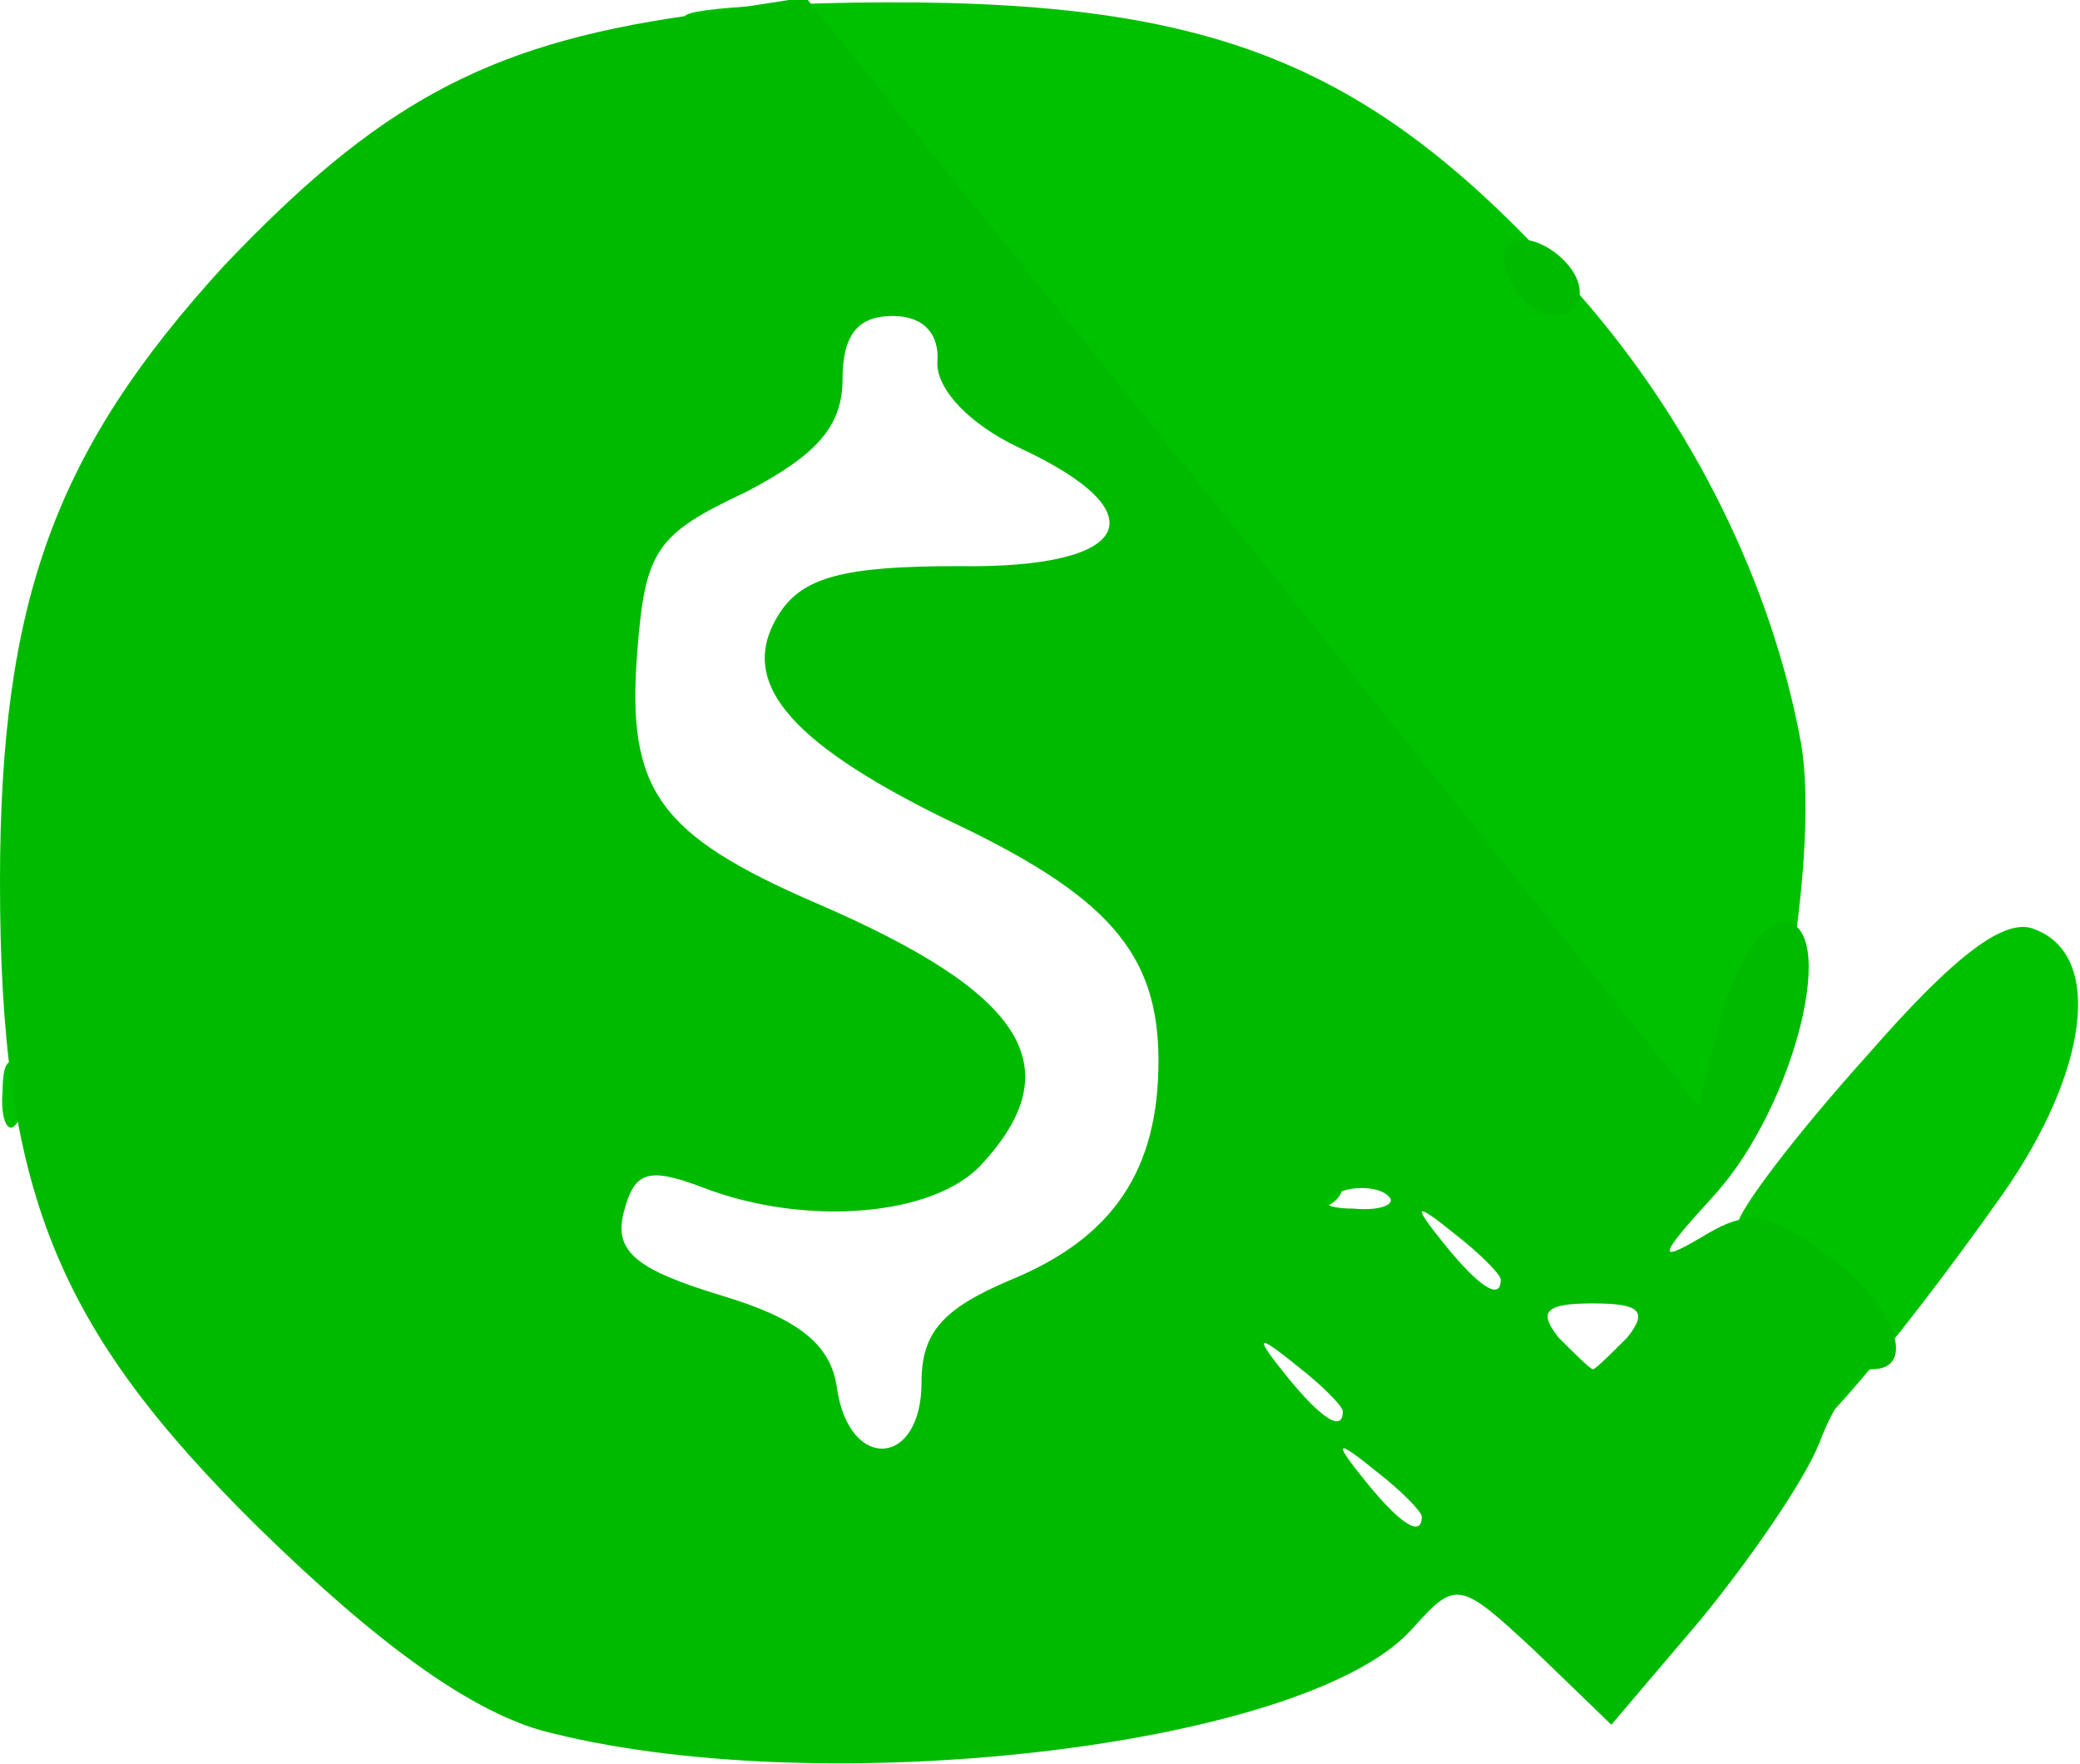 <!DOCTYPE svg PUBLIC "-//W3C//DTD SVG 20010904//EN" "http://www.w3.org/TR/2001/REC-SVG-20010904/DTD/svg10.dtd">
<svg version="1.0" xmlns="http://www.w3.org/2000/svg" width="79px" height="67px" viewBox="0 0 790 670" preserveAspectRatio="xMidYMid meet">
<g id="layer1" fill="#00c100" stroke="none">
 <path d="M680 547 c0 -5 5 -17 10 -27 8 -16 6 -22 -10 -32 -11 -7 -20 -17 -20 -23 0 -5 22 -34 49 -64 34 -39 53 -53 64 -48 26 10 20 54 -12 100 -41 58 -80 104 -81 94z"/>
 <path d="M480 450 c0 -5 7 -10 15 -10 8 0 15 5 15 10 0 6 -7 10 -15 10 -8 0 -15 -4 -15 -10z"/>
 <path d="M509 275 c-86 -107 -136 -161 -140 -153 -6 9 -10 7 -15 -5 -3 -10 -4 -21 0 -24 11 -12 -58 -78 -88 -84 -18 -4 5 -7 58 -8 137 -2 197 22 276 111 43 49 73 110 84 170 8 45 -13 158 -30 158 -6 0 -72 -74 -145 -165z"/>
 <path d="M1 414 c0 -11 3 -14 6 -6 3 7 2 16 -1 19 -3 4 -6 -2 -5 -13z"/>
 </g>
<g id="layer2" fill="#00ba00" stroke="none">
 <path d="M205 657 c-27 -8 -61 -32 -107 -77 -77 -76 -98 -128 -98 -245 0 -107 21 -164 85 -234 58 -61 99 -84 176 -95 l45 -7 170 210 169 211 9 -35 c5 -19 16 -35 23 -35 22 0 5 70 -26 104 -21 23 -22 26 -5 16 18 -11 25 -10 47 6 26 18 36 44 18 44 -5 0 -14 12 -20 28 -6 15 -27 45 -45 67 l-34 40 -29 -28 c-29 -27 -30 -27 -47 -8 -41 45 -227 66 -331 38z m335 -81 c0 -2 -8 -10 -17 -17 -16 -13 -17 -12 -4 4 13 16 21 21 21 13z m-190 -51 c0 -19 8 -28 34 -39 39 -16 56 -42 56 -83 0 -41 -19 -63 -81 -92 -61 -30 -79 -53 -63 -78 9 -14 25 -18 68 -18 66 1 77 -20 23 -45 -19 -9 -31 -22 -31 -32 1 -11 -5 -18 -17 -18 -13 0 -19 7 -19 24 0 18 -10 29 -37 43 -34 16 -38 22 -41 61 -4 52 8 69 68 95 79 34 97 62 63 99 -18 20 -67 24 -106 9 -21 -8 -26 -6 -30 9 -4 15 4 22 37 32 30 9 42 19 44 36 5 31 32 29 32 -3z m160 11 c0 -2 -8 -10 -17 -17 -16 -13 -17 -12 -4 4 13 16 21 21 21 13z m108 -28 c8 -10 5 -13 -13 -13 -18 0 -21 3 -13 13 6 6 12 12 13 12 1 0 7 -6 13 -12z m-48 -22 c0 -2 -8 -10 -17 -17 -16 -13 -17 -12 -4 4 13 16 21 21 21 13z m-43 -32 c-3 -3 -12 -4 -19 -1 -8 3 -5 6 6 6 11 1 17 -2 13 -5z"/>
 <path d="M575 109 c-4 -6 -5 -13 -2 -16 7 -7 27 6 27 18 0 12 -17 12 -25 -2z"/>
 </g>

</svg>